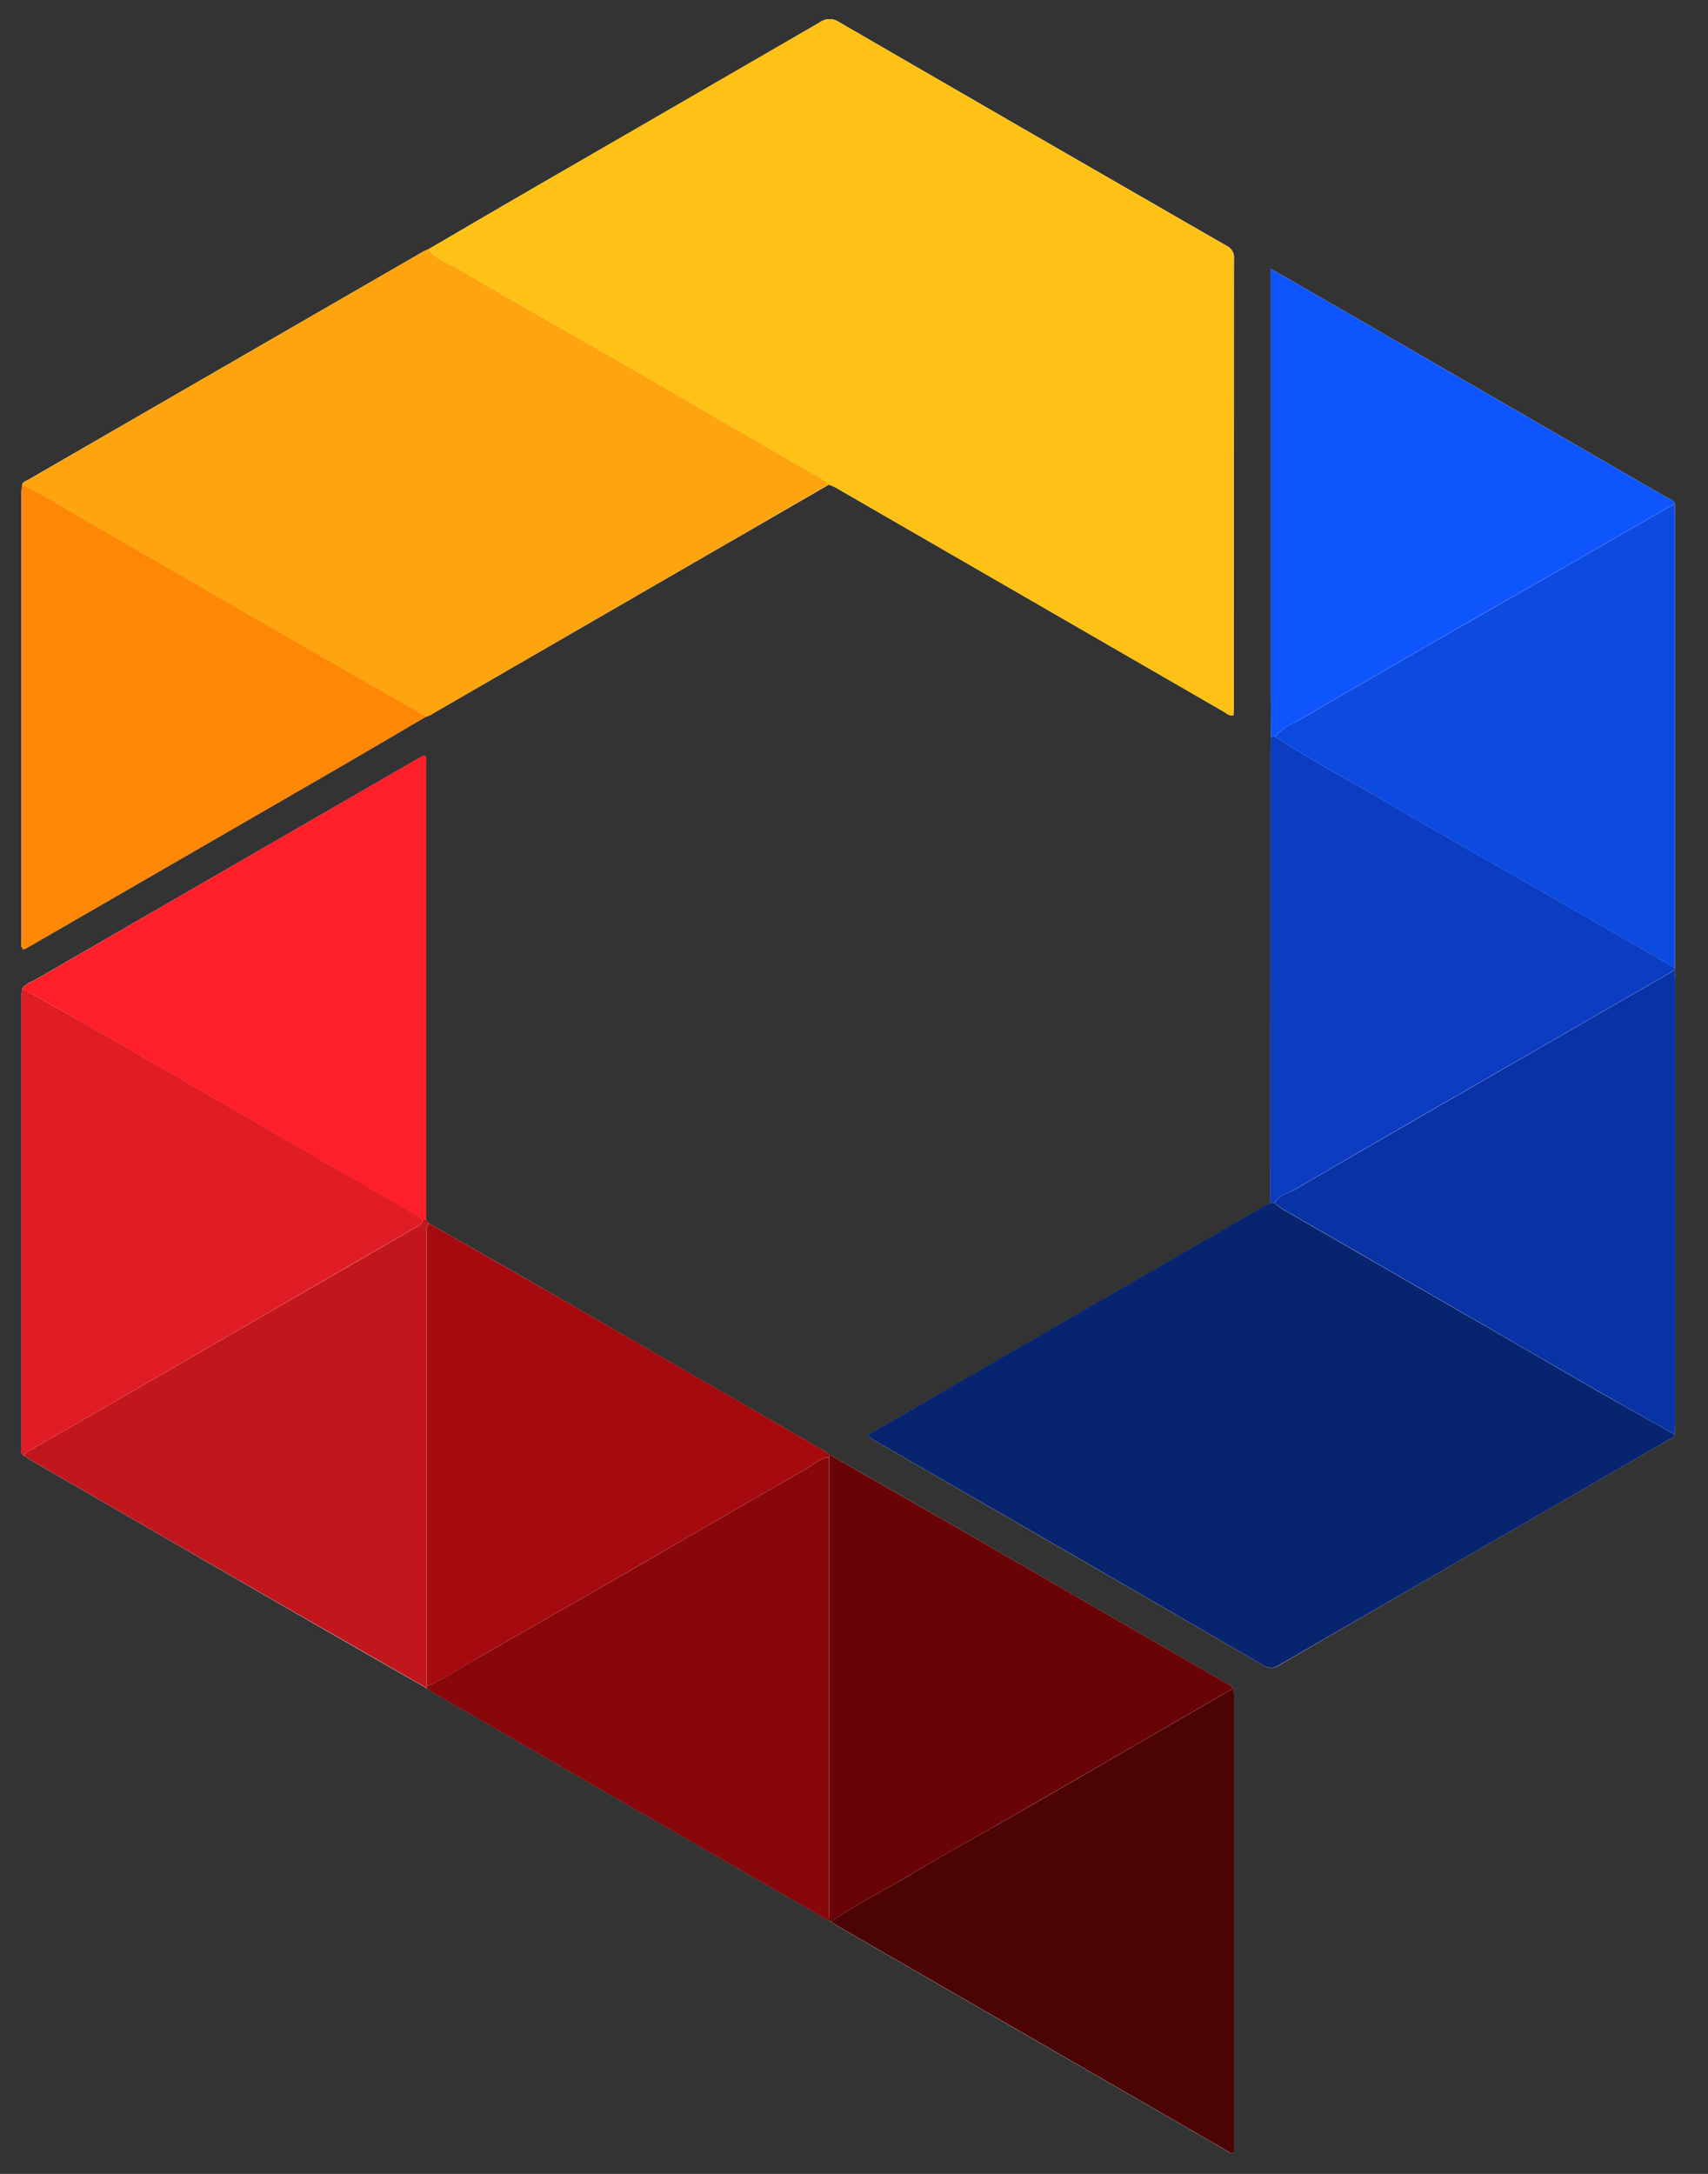 <svg id="Layer_1" data-name="Layer 1" xmlns="http://www.w3.org/2000/svg" viewBox="0 0 492 626"><rect x="0" y="0" width="492" height="626" fill="#333333" stroke="none"/><defs><style>.cls-1{fill:#fefefe;}.cls-2{fill:#fec216;}.cls-3{fill:#07246e;}.cls-4{fill:#fea40e;}.cls-5{fill:#690406;}.cls-6{fill:#0f55fe;}.cls-7{fill:#c2161d;}.cls-8{fill:#0b3cc2;}.cls-9{fill:#fe1f29;}.cls-10{fill:#e01c24;}.cls-11{fill:#fe8706;}.cls-12{fill:#4b0304;}.cls-13{fill:#a40a0e;}.cls-14{fill:#87070a;}.cls-15{fill:#0932a4;}.cls-16{fill:#0d4be0;}</style></defs><title>Artboard 1</title><path class="cls-1" d="M6.42,284.66A20.5,20.5,0,0,0,6.16,287q0,64.77,0,129.53c0,.91-.46,2,.75,2.64.82.53,1.62,1.1,2.47,1.59q37.08,21.44,74.19,42.84,19.64,11.31,39.33,22.54c.9.59,1.79,1.21,2.72,1.75q36.13,20.87,72.29,41.7,20.39,11.74,40.79,23.43l.69.34a9.66,9.66,0,0,0,1.16.86q56.31,32.53,112.65,65c.6.34,1.18,1.17,2.2.51v-1.42q0-65.05,0-130.11a20.12,20.12,0,0,0-.2-2c-.47-1-1.48-1.22-2.3-1.69Q313.51,461.72,274.1,439q-17.6-10.12-35.22-20.17c-.48-.33-.94-.71-1.44-1q-39.41-22.75-78.82-45.5c-11.63-6.71-23.31-13.34-35-20l-.94-1a6.73,6.73,0,0,0,.1-.89q0-65.65,0-131.32c0-.53.28-1.22-.64-1.55-.78.42-1.66.86-2.51,1.34Q65,250.46,10.26,282.08C8.94,282.85,7.33,283.26,6.42,284.66Zm476-5.94c0-.59.1-1.18.1-1.78V147.09c0-.69-.08-1.38-.12-2.07-.4-1.19-1.6-1.36-2.49-1.88q-53.16-30.73-106.33-61.43c-2.36-1.36-4.74-2.69-7.55-4.28V198.16c0,4.66.06,9.31.09,14,0,1.29-.09,2.57-.09,3.86q0,65.19-.05,130.39c-.62.31-1.25.6-1.84.94l-89.36,51.57c-8.28,4.78-16.54,9.57-25,14.49.88.59,1.51,1.05,2.18,1.44q56,32.32,111.9,64.68a4.11,4.11,0,0,0,4.78-.11Q424.53,447,480.5,414.7c.71-.4,1.79-.49,1.9-1.63s.1-2.17.1-3.26V282.6c0-1.09-.06-2.17-.1-3.26ZM122.72,206.35a6.12,6.12,0,0,0,1.11-.4l115-66.42c.71.33,1.45.62,2.13,1l111.53,64.39c.82.47,1.54,1.27,2.8,1.09.05-.76.13-1.53.13-2.29q0-64.6.05-129.23a3.73,3.73,0,0,0-2.15-3.72Q297.47,38.66,241.75,6.39a4.84,4.84,0,0,0-5.62.05q-39,22.67-78.08,45.16C146.5,58.28,135,65,123.46,71.75a14.65,14.65,0,0,0-1.61.73Q65,105.3,8.09,138.17c-.65.37-1.53.53-1.73,1.46-.07.78-.18,1.57-.18,2.35q0,64.44,0,128.88c0,.81-.37,1.76.62,2.56.57-.31,1.18-.6,1.76-.94q43.28-25,86.54-50C104.34,217.17,113.52,211.74,122.72,206.35Z"/><path class="cls-2" d="M123.46,71.75C135,65,146.5,58.28,158.05,51.6q39-22.58,78.08-45.16a4.84,4.84,0,0,1,5.62-.05q55.71,32.3,111.53,64.39a3.73,3.73,0,0,1,2.15,3.72q-.09,64.62-.05,129.23c0,.76-.08,1.53-.13,2.29-1.26.18-2-.62-2.8-1.09L240.92,140.54c-.68-.39-1.42-.68-2.13-1-2-1.84-4.44-2.86-6.73-4.19C215,125.47,198,115.51,180.9,105.65c-16.22-9.36-32.54-18.58-48.71-28C129.19,75.85,125.6,74.84,123.46,71.75Z"/><path class="cls-3" d="M482.4,413.07c-.11,1.14-1.19,1.23-1.9,1.63q-56,32.35-111.91,64.68a4.11,4.11,0,0,1-4.78.11q-55.9-32.42-111.9-64.68c-.67-.39-1.3-.85-2.18-1.44,8.49-4.92,16.75-9.71,25-14.49l89.36-51.57c.59-.34,1.22-.63,1.84-.94l1.23.07a24.77,24.77,0,0,0,2.34,1.77q25.5,14.71,51,29.4c13.93,8,27.83,16.12,41.77,24.13C469,405.57,475.71,409.3,482.4,413.07Z"/><path class="cls-4" d="M123.46,71.75c2.14,3.09,5.73,4.1,8.73,5.86,16.17,9.46,32.49,18.68,48.71,28,17.07,9.86,34.1,19.82,51.16,29.69,2.29,1.33,4.76,2.35,6.73,4.19L123.83,206a6.12,6.12,0,0,1-1.11.4q-15.27-8.74-30.52-17.48-18.06-10.38-36.1-20.82-16.38-9.47-32.76-18.92c-5.63-3.23-11.09-6.75-17-9.5.2-.93,1.08-1.09,1.73-1.46Q65,105.31,121.85,72.48A14.65,14.65,0,0,1,123.46,71.75Z"/><path class="cls-5" d="M239.4,553.35l-.69-.34c0-.59.1-1.18.1-1.77q0-65.85,0-131.68l.09-.73Q256.49,428.91,274.1,439q39.42,22.72,78.8,45.49c.82.47,1.83.73,2.3,1.69q-15.09,8.74-30.17,17.49-17.14,9.91-34.3,19.82c-9.65,5.55-19.42,10.91-29,16.65C254.34,544.6,246.54,548.41,239.4,553.35Z"/><path class="cls-6" d="M366.1,212.12c0-4.65-.09-9.3-.09-14V77.43c2.81,1.59,5.19,2.92,7.55,4.28q53.18,30.71,106.33,61.43c.89.52,2.09.69,2.49,1.88q-15.76,9.09-31.52,18.17c-11.47,6.58-23,13.1-34.41,19.69-13.59,7.82-27.18,15.64-40.71,23.57-2.94,1.72-6.25,3-8.54,5.67Z"/><path class="cls-7" d="M122.71,351.29c.32.34.63.69.94,1-1.09.8-.73,2-.73,3q0,65.12,0,130.23c0,.18,0,.37,0,.56q-19.66-11.26-39.33-22.54Q46.47,442.2,9.39,420.75c-.85-.49-1.65-1.06-2.47-1.59.34-.93,1.19-1.26,2-1.7q12.21-7,24.4-14,24.48-14.14,48.94-28.33,19-11,37.93-21.92c.81-.46,1.57-.87,1.59-1.93Z"/><path class="cls-8" d="M366.1,212.12h1.1c11.07,7.2,22.79,13.32,34.15,20,13.66,8.08,27.52,15.83,41.29,23.73l39.76,22.84v.62q-21.67,12.5-43.37,25c-22,12.67-44,25.3-65.88,38.1-2,1.19-4.73,1.58-6,4l-1.23-.07q0-65.21.05-130.39C366,214.69,366.07,213.41,366.1,212.12Z"/><path class="cls-9" d="M122.71,351.29h-1c-6.29-4.08-12.87-7.66-19.36-11.4C89.54,332.51,76.77,325,64,317.6q-19-11-38-21.9c-6.5-3.73-13-7.36-19.57-11,.91-1.4,2.52-1.81,3.84-2.58Q65,250.45,119.66,218.87c.85-.48,1.73-.92,2.51-1.34.92.33.64,1,.64,1.55q0,65.67,0,131.32A6.73,6.73,0,0,1,122.71,351.29Z"/><path class="cls-10" d="M6.42,284.66c6.52,3.68,13.07,7.31,19.57,11q19,10.91,38,21.9c12.82,7.42,25.59,14.91,38.43,22.29,6.49,3.74,13.07,7.32,19.36,11.4,0,1.06-.78,1.47-1.59,1.93q-19,10.93-37.93,21.92Q57.74,389.3,33.28,403.47q-12.18,7-24.4,14c-.77.44-1.62.77-2,1.7-1.21-.6-.75-1.73-.75-2.64q0-64.77,0-129.53A20.5,20.5,0,0,1,6.42,284.66Z"/><path class="cls-11" d="M6.36,139.63c5.89,2.75,11.35,6.27,17,9.5q16.4,9.44,32.76,18.92,18,10.42,36.1,20.82,15.24,8.77,30.52,17.48c-9.2,5.39-18.38,10.82-27.61,16.16q-43.26,25-86.54,50c-.58.34-1.19.63-1.76.94-1-.8-.62-1.75-.62-2.56q0-64.44,0-128.88C6.18,141.2,6.29,140.41,6.36,139.63Z"/><path class="cls-12" d="M239.4,553.35c7.14-4.94,14.94-8.75,22.37-13.21,9.54-5.74,19.31-11.1,29-16.65q17.16-9.88,34.3-19.82,15.09-8.73,30.17-17.49a20.12,20.12,0,0,1,.2,2q0,65.06,0,130.11v1.42c-1,.66-1.6-.17-2.2-.51q-56.34-32.49-112.65-65A9.66,9.66,0,0,1,239.4,553.35Z"/><path class="cls-13" d="M122.93,485.57q0-65.11,0-130.23c0-1-.36-2.22.73-3,11.66,6.67,23.34,13.3,35,20q39.44,22.71,78.82,45.5c.5.29,1,.67,1.44,1l-.09.73c-2.6.26-4.39,2.12-6.5,3.33-11.48,6.55-22.91,13.19-34.36,19.81q-13.2,7.64-26.39,15.27-17.43,10-34.91,20C132.11,480.61,127.79,483.58,122.93,485.57Z"/><path class="cls-14" d="M122.93,485.57c4.86-2,9.18-5,13.7-7.55q17.49-10,34.91-20,13.22-7.61,26.39-15.27c11.45-6.62,22.88-13.26,34.36-19.81,2.11-1.21,3.9-3.07,6.5-3.33q0,65.83,0,131.68c0,.59-.06,1.18-.1,1.77q-20.39-11.71-40.79-23.43-36.15-20.82-72.29-41.7c-.93-.54-1.82-1.16-2.72-1.75C122.92,485.94,122.93,485.75,122.93,485.57Z"/><path class="cls-15" d="M367.19,346.44c1.23-2.44,3.93-2.83,6-4,21.91-12.8,43.91-25.43,65.88-38.1q21.68-12.51,43.37-25c0,1.09.1,2.17.1,3.26V409.81c0,1.09-.07,2.17-.1,3.26-6.69-3.77-13.41-7.5-20.07-11.33-13.94-8-27.84-16.1-41.77-24.13q-25.51-14.72-51-29.4A24.77,24.77,0,0,1,367.19,346.44Z"/><path class="cls-16" d="M482.4,278.72l-39.76-22.84c-13.77-7.9-27.63-15.65-41.29-23.73-11.36-6.71-23.08-12.83-34.15-20,2.29-2.72,5.6-4,8.54-5.67,13.53-7.93,27.12-15.75,40.71-23.57,11.45-6.59,22.94-13.11,34.41-19.69q15.76-9.06,31.52-18.17c0,.69.12,1.38.12,2.07V276.94C482.5,277.54,482.43,278.13,482.4,278.72Z"/></svg>